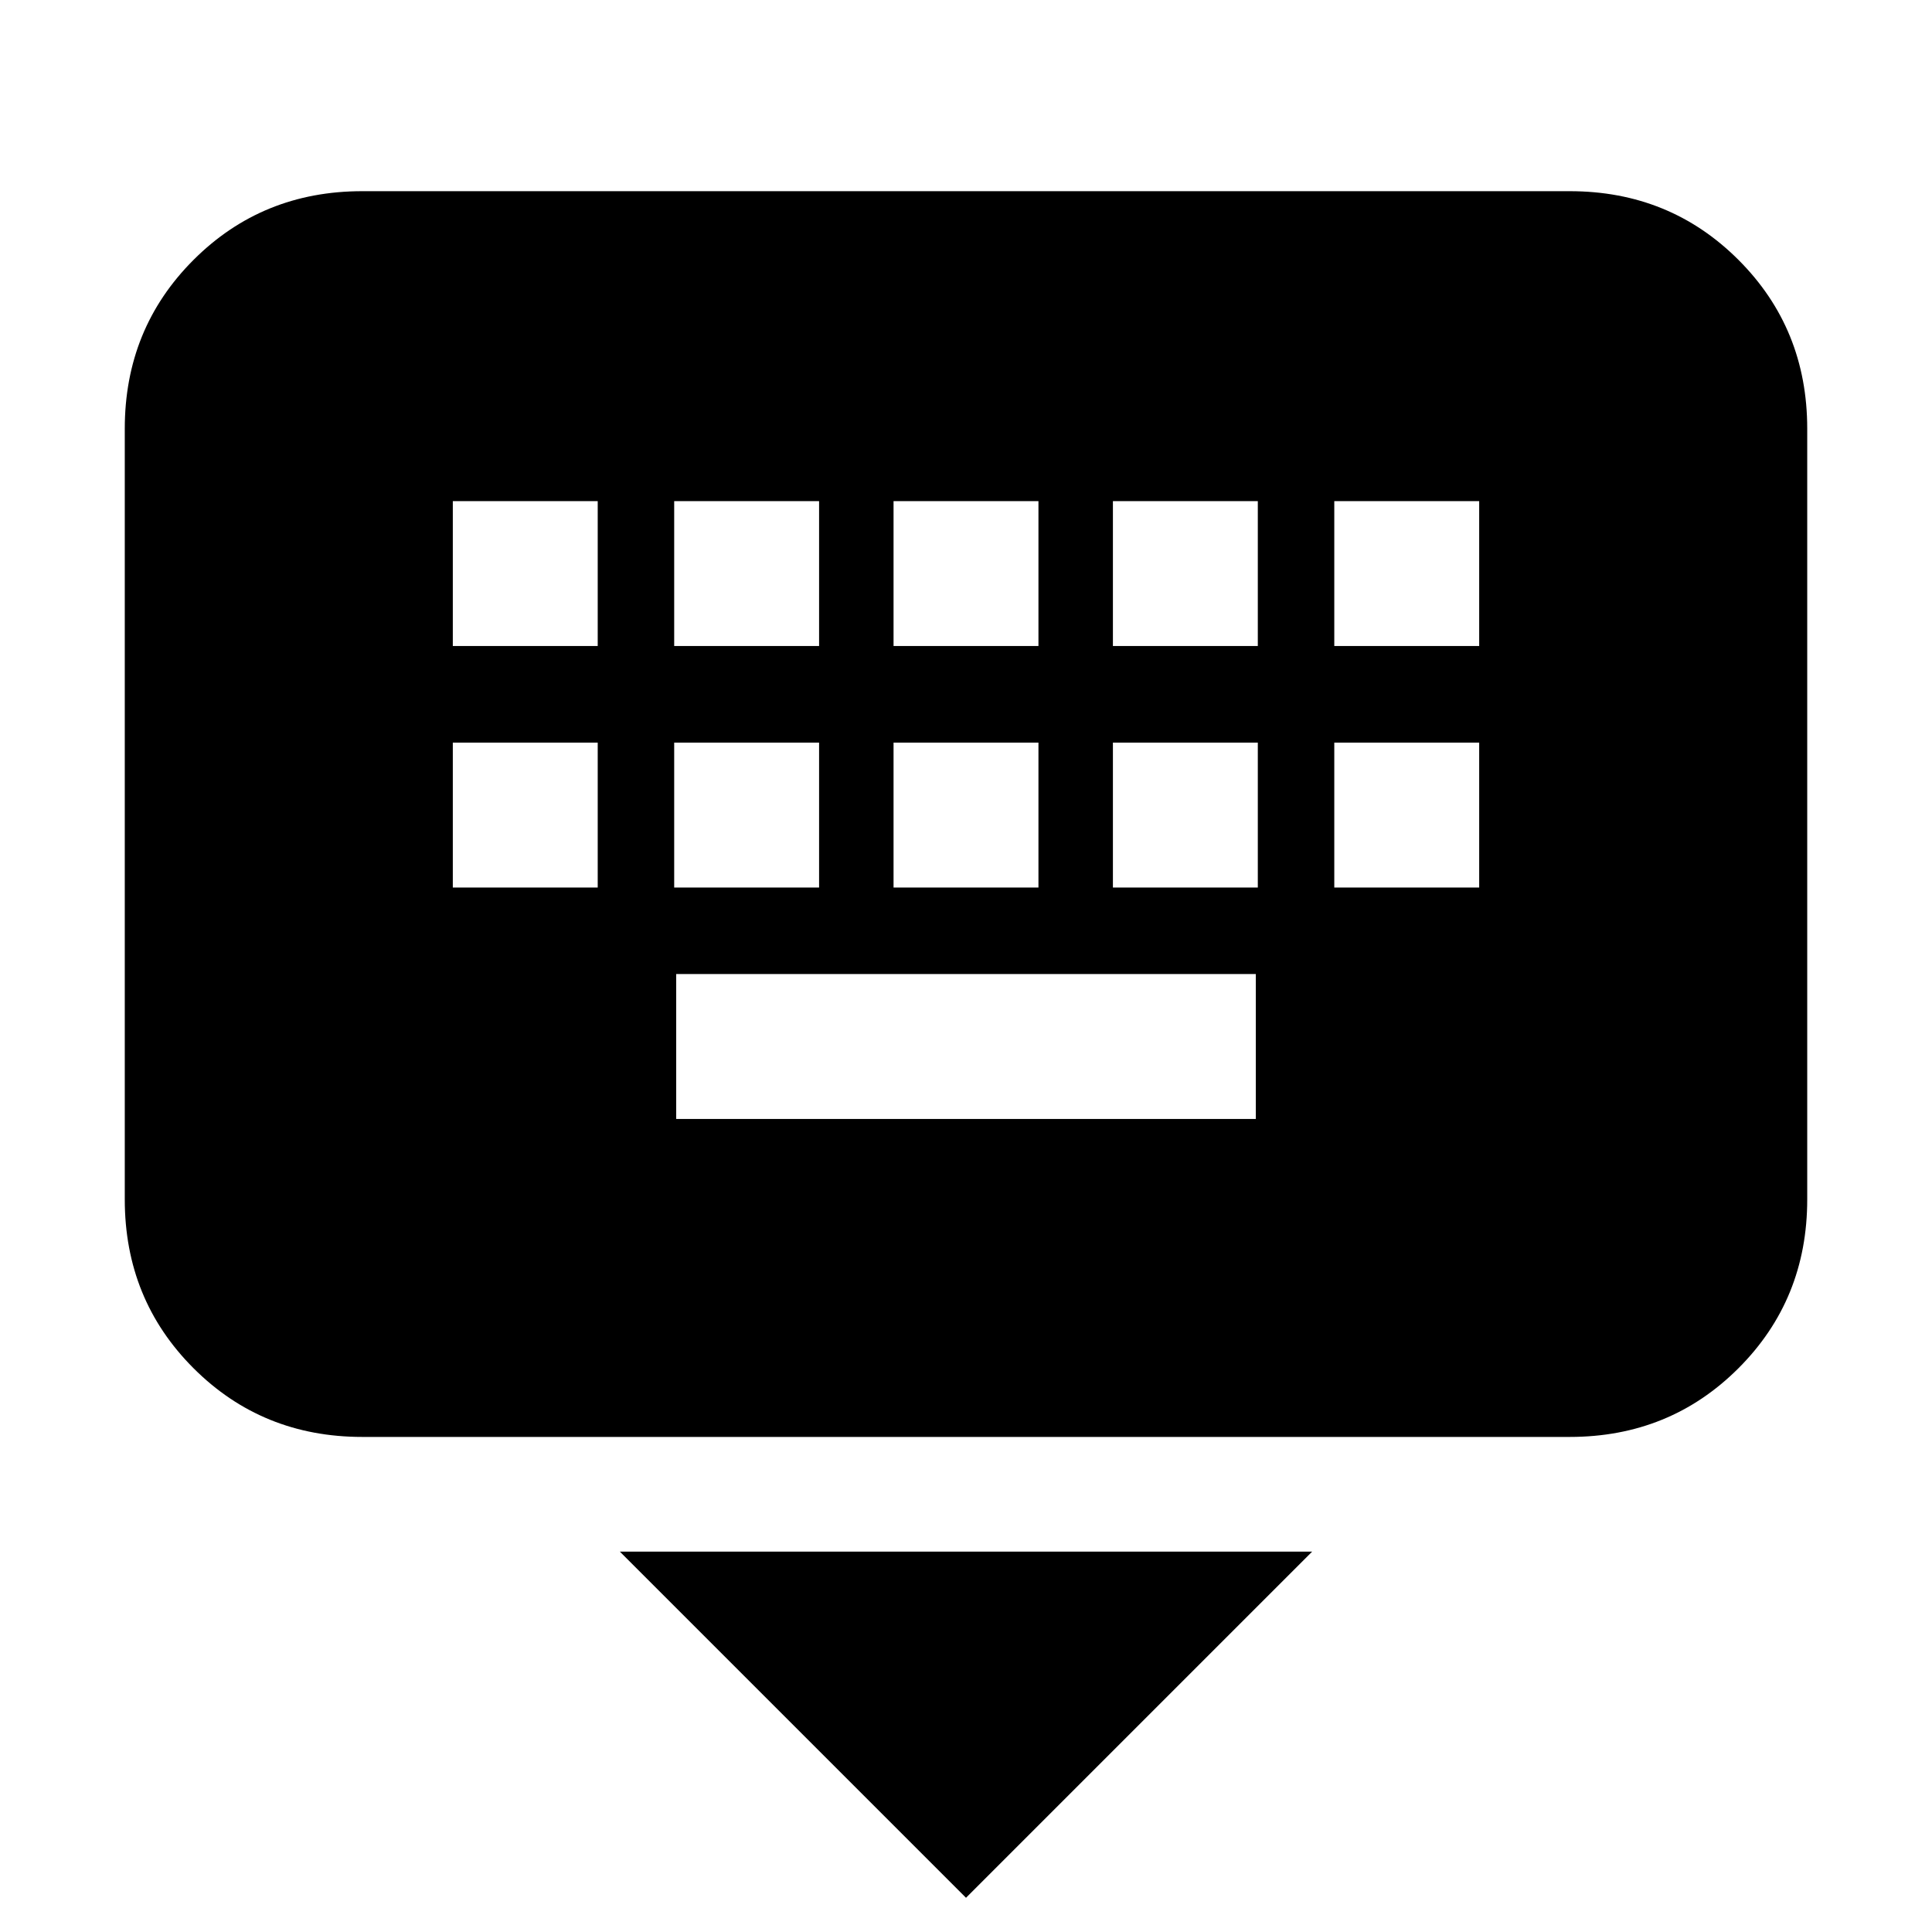 <svg xmlns="http://www.w3.org/2000/svg" height="20" viewBox="0 -960 960 960" width="20"><path d="M480-17 308-189h344L480-17ZM180-246q-49.7 0-83.85-34.15Q62-314.3 62-364v-383q0-49.7 34.15-83.85Q130.3-865 180-865h600q49.7 0 83.85 34.15Q898-796.7 898-747v383q0 49.7-34.15 83.85Q829.7-246 780-246H180Zm156-158h288v-72H336v72ZM225-519h72v-72h-72v72Zm110 0h72v-72h-72v72Zm109 0h72v-72h-72v72Zm109 0h72v-72h-72v72Zm110 0h72v-72h-72v72ZM225-639h72v-72h-72v72Zm110 0h72v-72h-72v72Zm109 0h72v-72h-72v72Zm109 0h72v-72h-72v72Zm110 0h72v-72h-72v72Z"/></svg>